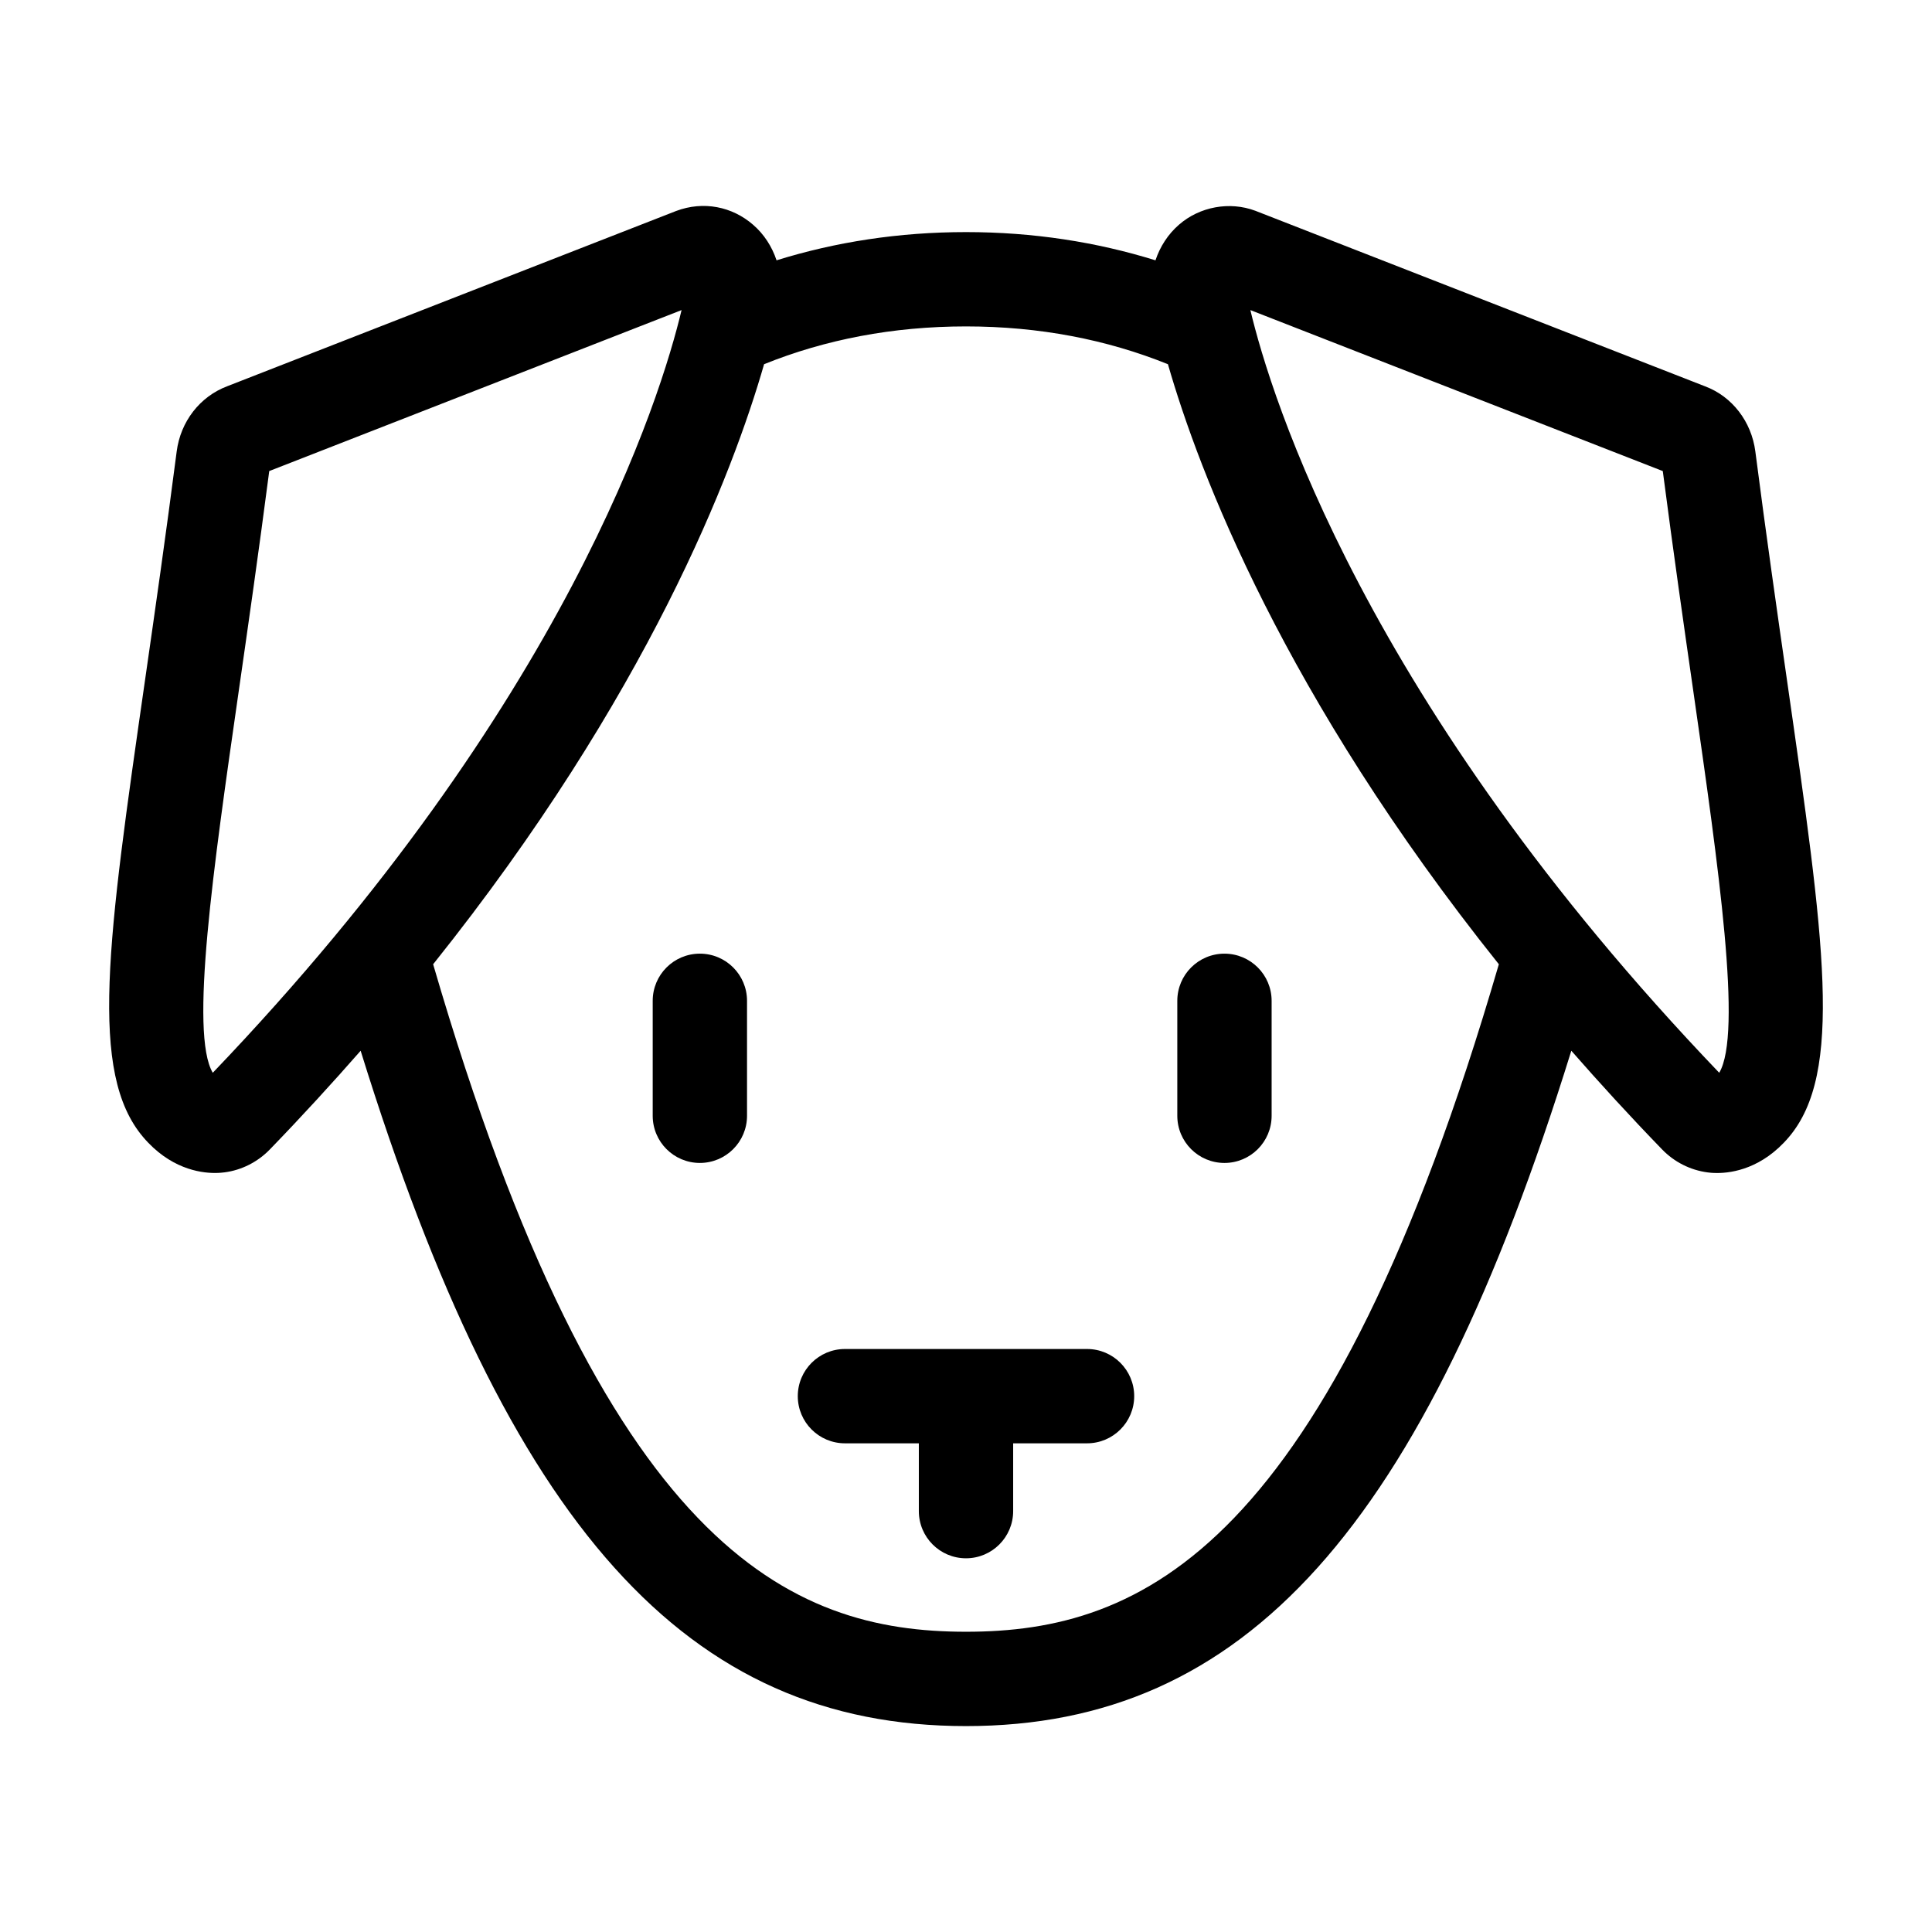 <svg xmlns="http://www.w3.org/2000/svg" y="" viewBox="0 0 100 100"><path fill="#000000" d="M92.484,35.134c-0.502-3.491-1.07-7.447-1.628-11.767c-0.2-1.548-1.202-2.842-2.589-3.366L64.977,10.91   c-1.332-0.5-2.881-0.213-3.949,0.717c-0.571,0.494-0.984,1.137-1.221,1.847c-3.052-0.949-6.331-1.461-9.807-1.461   c-3.475,0-6.755,0.512-9.806,1.461c-0.236-0.71-0.647-1.352-1.213-1.84c-1.081-0.941-2.569-1.247-3.986-0.713l-23.235,9.071   c-1.414,0.534-2.416,1.828-2.615,3.377c-0.558,4.317-1.126,8.272-1.628,11.762C5.565,48.708,4.585,55.522,7.411,58.857   c1.369,1.615,2.913,1.856,3.711,1.856c0,0,0,0,0,0c0.119,0,0.224-0.005,0.319-0.013l0.188-0.02   c0.878-0.115,1.708-0.535,2.337-1.184c1.673-1.728,3.23-3.431,4.701-5.109C26.339,79.131,35.578,89.342,50,89.342   c14.419,0,23.657-10.211,31.331-34.956c1.471,1.679,3.027,3.382,4.7,5.109c0.627,0.649,1.457,1.07,2.352,1.188l0.181,0.02   c0.09,0.007,0.195,0.012,0.315,0.012c0.798,0,2.341-0.241,3.711-1.856C95.415,55.522,94.436,48.709,92.484,35.134z M11.013,55.527   c-1.204-2.031,0.031-10.623,1.336-19.702c0.489-3.401,1.041-7.242,1.587-11.443l21.342-8.332   C34.198,20.578,29.329,36.395,11.013,55.527z M50,84.459c-9.11,0-18.747-4.234-27.581-34.549   c11.137-13.926,15.522-25.467,17.13-31.059c3.156-1.274,6.66-1.956,10.451-1.956s7.296,0.682,10.452,1.957   c1.609,5.592,5.996,17.136,17.128,31.057C68.743,80.226,59.107,84.459,50,84.459z M88.987,55.527   C70.63,36.351,65.78,20.503,64.719,16.05l21.347,8.333c0.546,4.202,1.098,8.044,1.587,11.446   C88.957,44.907,90.191,53.497,88.987,55.527z"/><path fill="#000000" d="M36.225,49.361c-1.348,0-2.441,1.093-2.441,2.441v5.951c0,1.348,1.093,2.441,2.441,2.441   s2.441-1.094,2.441-2.441v-5.951C38.666,50.454,37.573,49.361,36.225,49.361z"/><path fill="#000000" d="M63.378,60.194c1.348,0,2.441-1.094,2.441-2.441v-5.951c0-1.348-1.094-2.441-2.441-2.441   s-2.441,1.093-2.441,2.441v5.951C60.937,59.101,62.03,60.194,63.378,60.194z"/><path fill="#000000" d="M56.266,69.824H43.734c-1.348,0-2.441,1.094-2.441,2.441s1.093,2.441,2.441,2.441h3.825v3.51   c0,1.348,1.093,2.441,2.441,2.441c1.348,0,2.441-1.094,2.441-2.441v-3.51h3.824c1.348,0,2.441-1.094,2.441-2.441   S57.613,69.824,56.266,69.824z"/></svg>